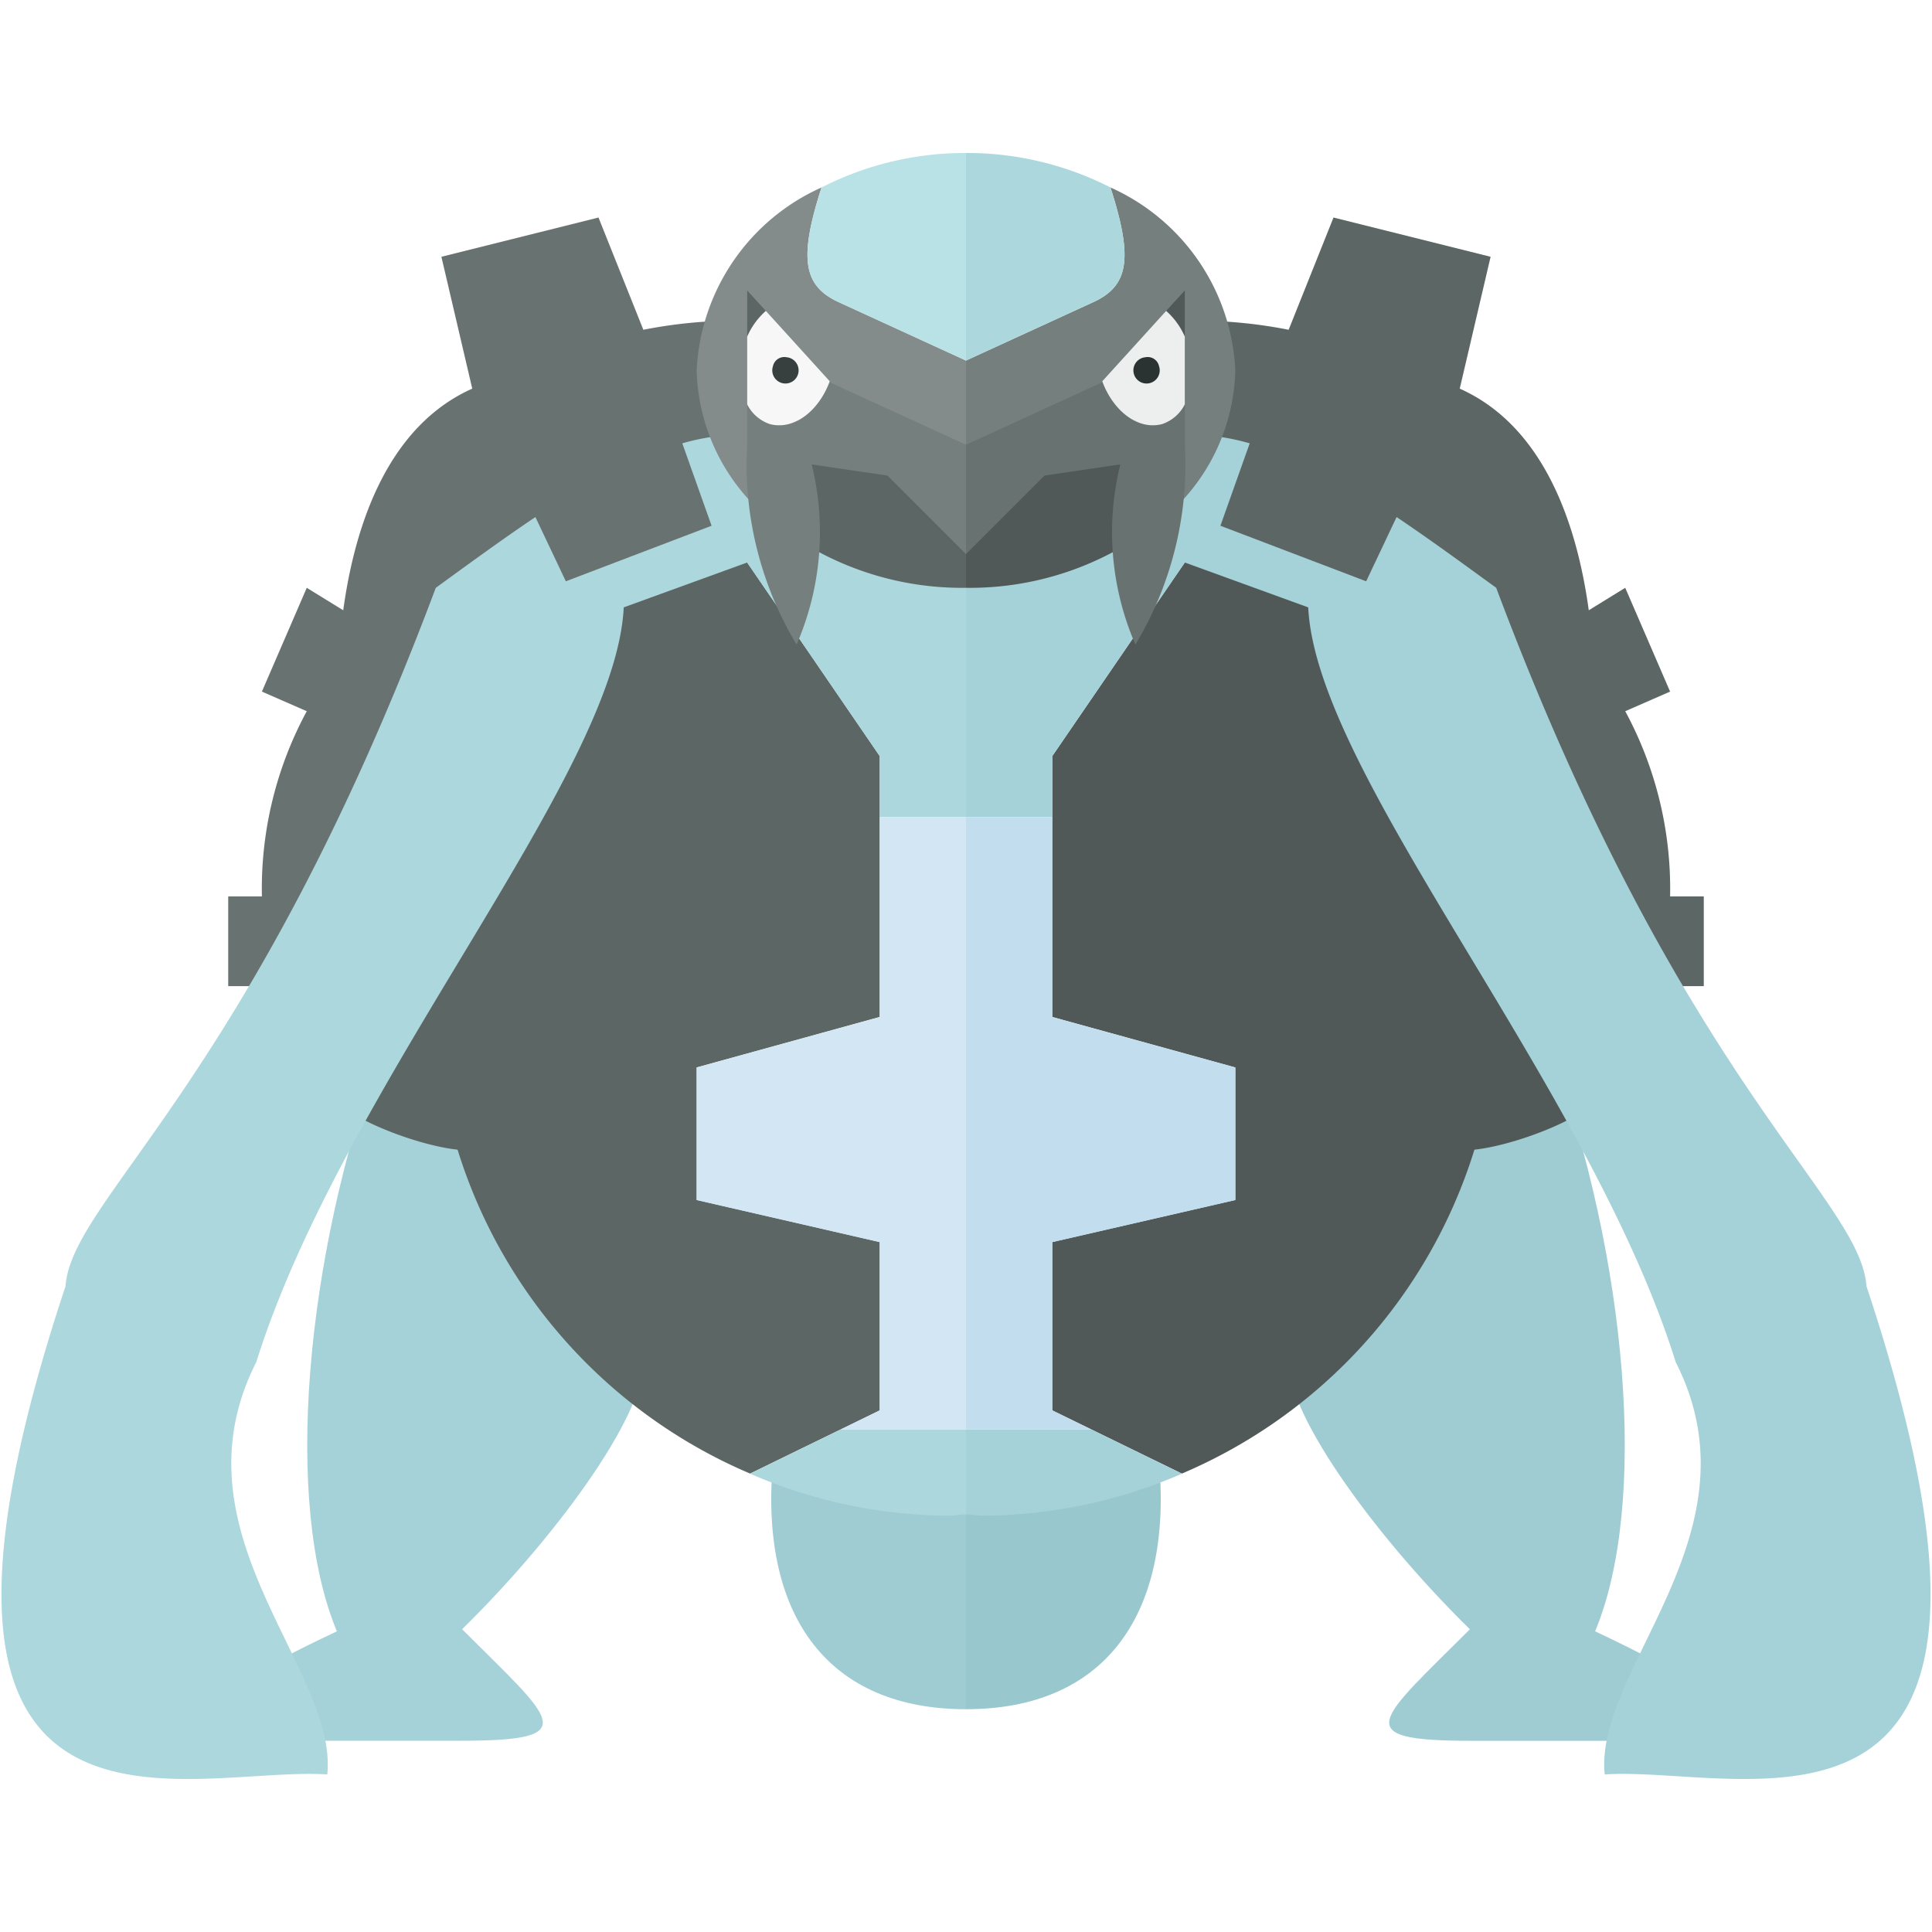 <svg xmlns="http://www.w3.org/2000/svg" viewBox="0 0 32 32"><defs><style>.a{fill:#9fccd3;}.b{fill:#5c6664;}.c{fill:#99c7ce;}.d{fill:#505957;}.e{fill:#a5d1d8;}.f{fill:#c1ddee;}.g{fill:#757f7e;}.h{fill:#acd7dd;}.i{fill:#687271;}.j{fill:#edeeee;}.k{fill:#2b3332;}.l{fill:#d2e6f3;}.m{fill:#838c8a;}.n{fill:#b9e2e7;}.o{fill:#f7f7f7;}.p{fill:#373f3f;}</style></defs><title>565-carracosta-shiny</title><path class="a" d="M26.42,27.02c.884-2.118.536-6.157-.732-9.653L21.367,22.525c-.127.759,1.301,2.814,2.979,4.461-1.513,1.513-2.039,1.847.017,1.847h3.52C30.044,28.84,27.729,27.634,26.42,27.02Z"/><path class="b" d="M26.919,11.78l.743-.325L26.919,9.736l-.604.372c-.204-1.486-.77-3.06-2.137-3.671l.511-2.184-2.602-.65-.743,1.859a7.951,7.951,0,0,0-3.086,0l-1.467.656,3.252,2.875,3.196,1.208,4.145,6.133H28.22V14.847h-.558A6.177,6.177,0,0,0,26.919,11.78Z"/><path class="c" d="M19.206,24.302,16,23.834v4.476C18.257,28.31,19.394,26.803,19.206,24.302Z"/><path class="d" d="M24.804,16.479a8.63,8.63,0,0,0-4.648-7.678l-.532.168v.348l-2.195,3.206v4.321l3.032.836v2.195l-3.032.697v2.788l2.147,1.047a8.587,8.587,0,0,0,4.845-5.365c.709-.073,2.091-.603,2.156-1.031S25.479,16.614,24.804,16.479Z"/><path class="e" d="M24.782,9.736c-.551-.4-1.102-.804-1.65-1.172L22.628,9.628l-2.414-.92.485-1.365a3.681,3.681,0,0,0-.801-.139L18.625,8.272l.999,1.045,2.044.743C21.805,12.853,26.315,17.96,27.755,22.56c1.44,2.834-1.353,5.073-1.176,6.83,2.361-.152,7.647,1.882,4.336-8.085C30.81,19.842,27.866,17.96,24.782,9.736Z"/><path class="e" d="M19.576,24.409l-1.504-.734H16v1.407c.098.003.191.022.29.022A8.347,8.347,0,0,0,19.576,24.409Z"/><path class="e" d="M17.429,12.524l2.195-3.206V8.969l.532-.168a8.379,8.379,0,0,0-3.866-.947c-.099,0-.192.02-.29.023v5.657h1.429Z"/><polygon class="f" points="17.429 23.361 17.429 20.574 20.461 19.877 20.461 17.681 17.429 16.845 17.429 13.534 16 13.534 16 23.675 18.072 23.675 17.429 23.361"/><path class="d" d="M19.206,6.809,16,7.938v1.798a5.035,5.035,0,0,0,3.115-1.028Z"/><path class="g" d="M19.115,8.707a3.293,3.293,0,0,0,1.346-2.572,3.499,3.499,0,0,0-2.068-3.03c.371,1.156.311,1.618-.268,1.892L16,5.972V7.938l3.206-1.129Z"/><path class="h" d="M18.393,3.105A5.22,5.22,0,0,0,16,2.534v3.438l2.124-.976C18.703,4.722,18.764,4.261,18.393,3.105Z"/><path class="i" d="M18.556,7.692a4.674,4.674,0,0,0,.25,2.984,5.787,5.787,0,0,0,.819-3.309v-.67a.653.653,0,0,1-.376.327c-.389.107-.808-.21-.991-.709l-.027.029L16,7.366V9.178l1.301-1.301Z"/><path class="d" d="M19.624,5.576V4.811l-.309.339A1.216,1.216,0,0,1,19.624,5.576Z"/><path class="j" d="M18.257,6.315c.183.499.602.816.991.709a.653.653,0,0,0,.376-.327V5.576a1.216,1.216,0,0,0-.309-.426Z"/><path class="k" d="M18.973,5.917a.218.218,0,1,0,.224.147A.192.192,0,0,0,18.973,5.917Z"/><path class="e" d="M5.58,27.02c-.884-2.118-.536-6.157.732-9.653l4.321,5.157c.127.759-1.301,2.814-2.979,4.461,1.513,1.513,2.039,1.847-.017,1.847H4.117C1.956,28.84,4.271,27.634,5.58,27.02Z"/><path class="i" d="M5.081,11.78l-.743-.325L5.081,9.736l.604.372c.204-1.486.77-3.06,2.137-3.671L7.311,4.253l2.602-.65.743,1.859a7.951,7.951,0,0,1,3.086,0l1.467.656-3.252,2.875L8.761,10.201,4.616,16.334H3.78V14.847h.558A6.177,6.177,0,0,1,5.081,11.78Z"/><path class="a" d="M12.794,24.302,16,23.834v4.476C13.743,28.31,12.606,26.803,12.794,24.302Z"/><path class="b" d="M7.196,16.479a8.63,8.63,0,0,1,4.648-7.678l.532.168v.348l2.195,3.206v4.321l-3.032.836v2.195l3.032.697v2.788l-2.147,1.047a8.587,8.587,0,0,1-4.845-5.365c-.709-.073-2.091-.603-2.156-1.031S6.521,16.614,7.196,16.479Z"/><path class="h" d="M7.218,9.736c.551-.4,1.102-.804,1.65-1.172L9.372,9.628l2.414-.92L11.301,7.343a3.681,3.681,0,0,1,.801-.139L13.374,8.272l-.999,1.045-2.044.743C10.195,12.853,5.685,17.96,4.245,22.56c-1.44,2.834,1.353,5.073,1.176,6.83-2.361-.152-7.647,1.882-4.336-8.085C1.19,19.842,4.134,17.96,7.218,9.736Z"/><path class="h" d="M12.424,24.409l1.504-.734H16v1.407c-.098.003-.191.022-.29.022A8.347,8.347,0,0,1,12.424,24.409Z"/><path class="h" d="M14.571,12.524l-2.195-3.206V8.969l-.532-.168a8.379,8.379,0,0,1,3.866-.947c.099,0,.192.02.29.023v5.657H14.571Z"/><polygon class="l" points="14.571 23.361 14.571 20.574 11.539 19.877 11.539 17.681 14.571 16.845 14.571 13.534 16 13.534 16 23.675 13.928 23.675 14.571 23.361"/><path class="b" d="M12.794,6.809,16,7.938v1.798a5.035,5.035,0,0,1-3.115-1.028Z"/><path class="m" d="M12.885,8.707a3.293,3.293,0,0,1-1.346-2.572,3.499,3.499,0,0,1,2.068-3.03c-.371,1.156-.311,1.618.268,1.892L16,5.972V7.938L12.794,6.809Z"/><path class="n" d="M13.607,3.105A5.22,5.22,0,0,1,16,2.534v3.438L13.876,4.997C13.297,4.722,13.236,4.261,13.607,3.105Z"/><path class="g" d="M13.444,7.692a4.674,4.674,0,0,1-.25,2.984,5.787,5.787,0,0,1-.819-3.309v-.67a.653.653,0,0,0,.376.327c.389.107.808-.21.991-.709l.027.029L16,7.366V9.178l-1.301-1.301Z"/><path class="b" d="M12.376,5.576V4.811l.309.339A1.216,1.216,0,0,0,12.376,5.576Z"/><path class="o" d="M13.743,6.315c-.183.499-.602.816-.991.709a.653.653,0,0,1-.376-.327V5.576a1.216,1.216,0,0,1,.309-.426Z"/><path class="p" d="M13.027,5.917a.218.218,0,1,1-.224.147A.192.192,0,0,1,13.027,5.917Z"/></svg>